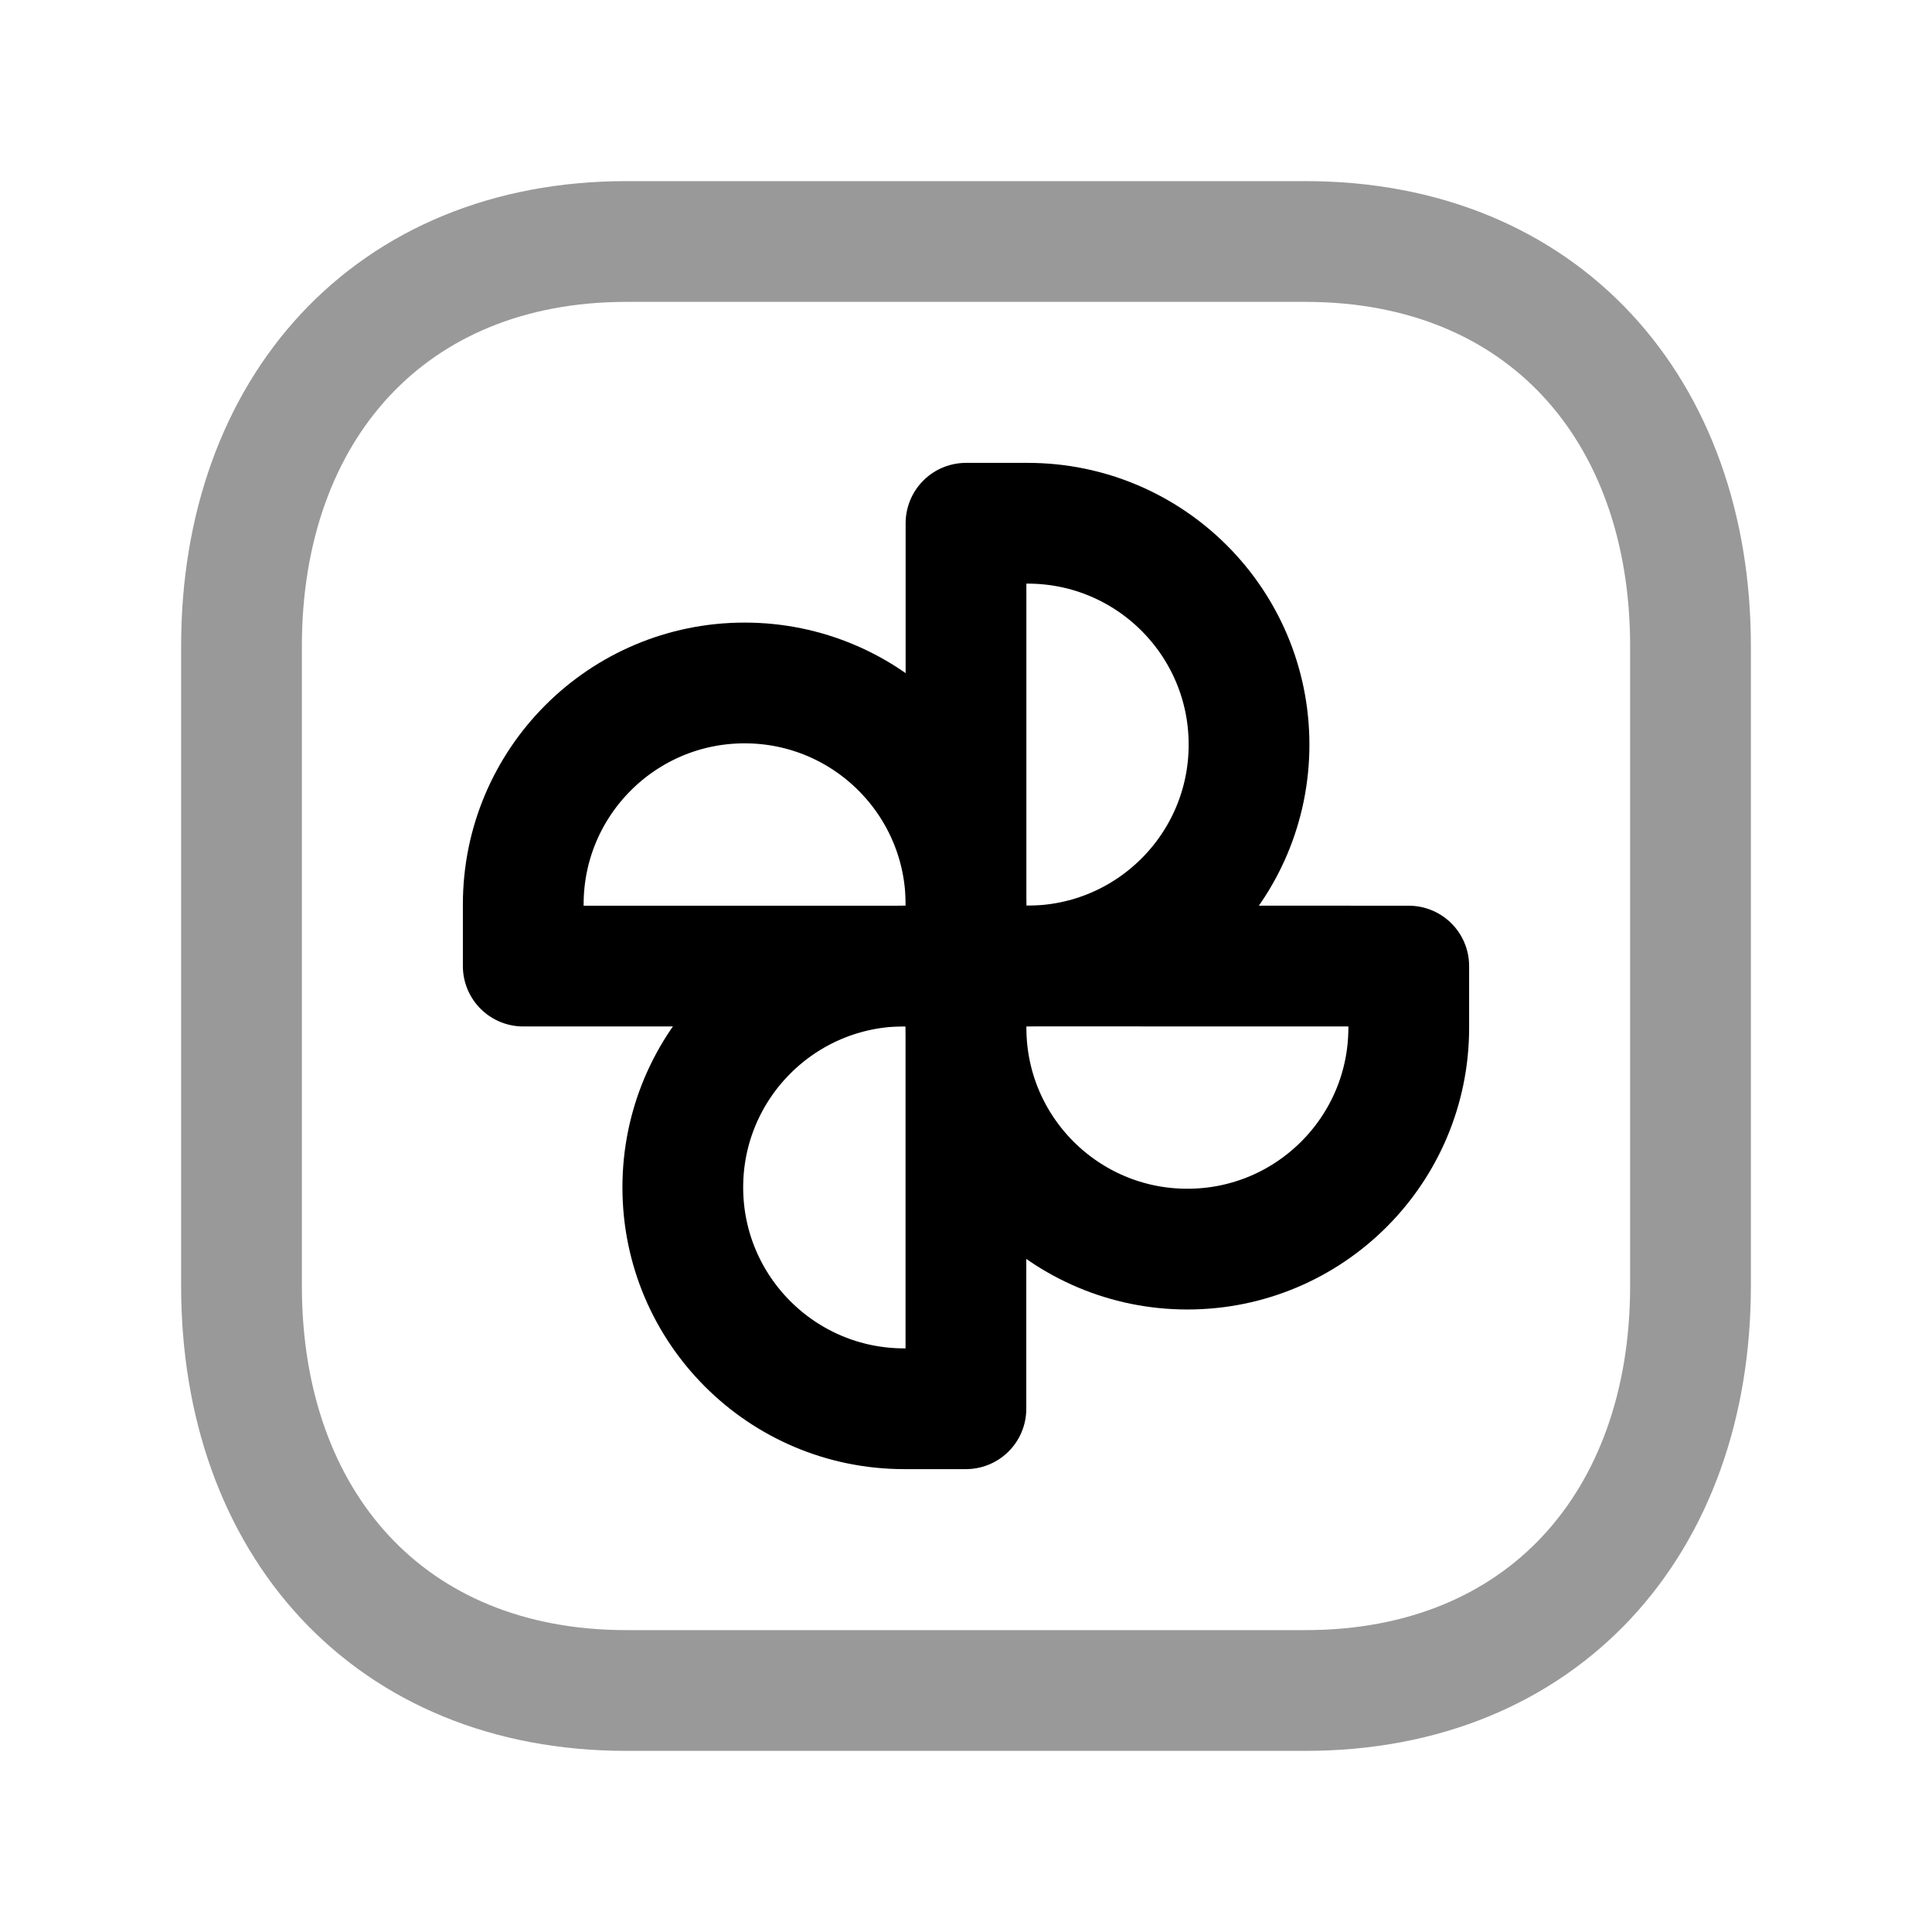 <svg width="24" height="24" viewBox="0 0 24 24" fill="none" xmlns="http://www.w3.org/2000/svg">
<path opacity="0.4" d="M7.782 3H16.217C19.165 3 21 5.081 21 8.026V15.974C21 18.919 19.165 21 16.216 21H7.782C4.834 21 3 18.919 3 15.974V8.026C3 5.081 4.843 3 7.782 3Z" stroke="black" stroke-width="1.5" stroke-linecap="round" stroke-linejoin="round"/>
<path d="M9.25 8.484C10.769 8.484 12 9.716 12 11.234V12.001H6.5V11.234C6.5 9.716 7.731 8.484 9.25 8.484Z" stroke="black" stroke-width="1.5" stroke-linecap="round" stroke-linejoin="round"/>
<path d="M14.75 15.517C13.231 15.517 12 14.286 12 12.767V12L17.5 12.001V12.767C17.5 14.286 16.269 15.517 14.75 15.517Z" stroke="black" stroke-width="1.5" stroke-linecap="round" stroke-linejoin="round"/>
<path d="M8.482 14.75C8.482 13.231 9.714 12 11.232 12H11.999V17.5H11.232C9.714 17.5 8.482 16.269 8.482 14.75Z" stroke="black" stroke-width="1.5" stroke-linecap="round" stroke-linejoin="round"/>
<path d="M15.516 9.25C15.516 10.769 14.285 12 12.766 12H12V6.5H12.766C14.285 6.5 15.516 7.731 15.516 9.25Z" stroke="black" stroke-width="1.5" stroke-linecap="round" stroke-linejoin="round"/>
</svg>